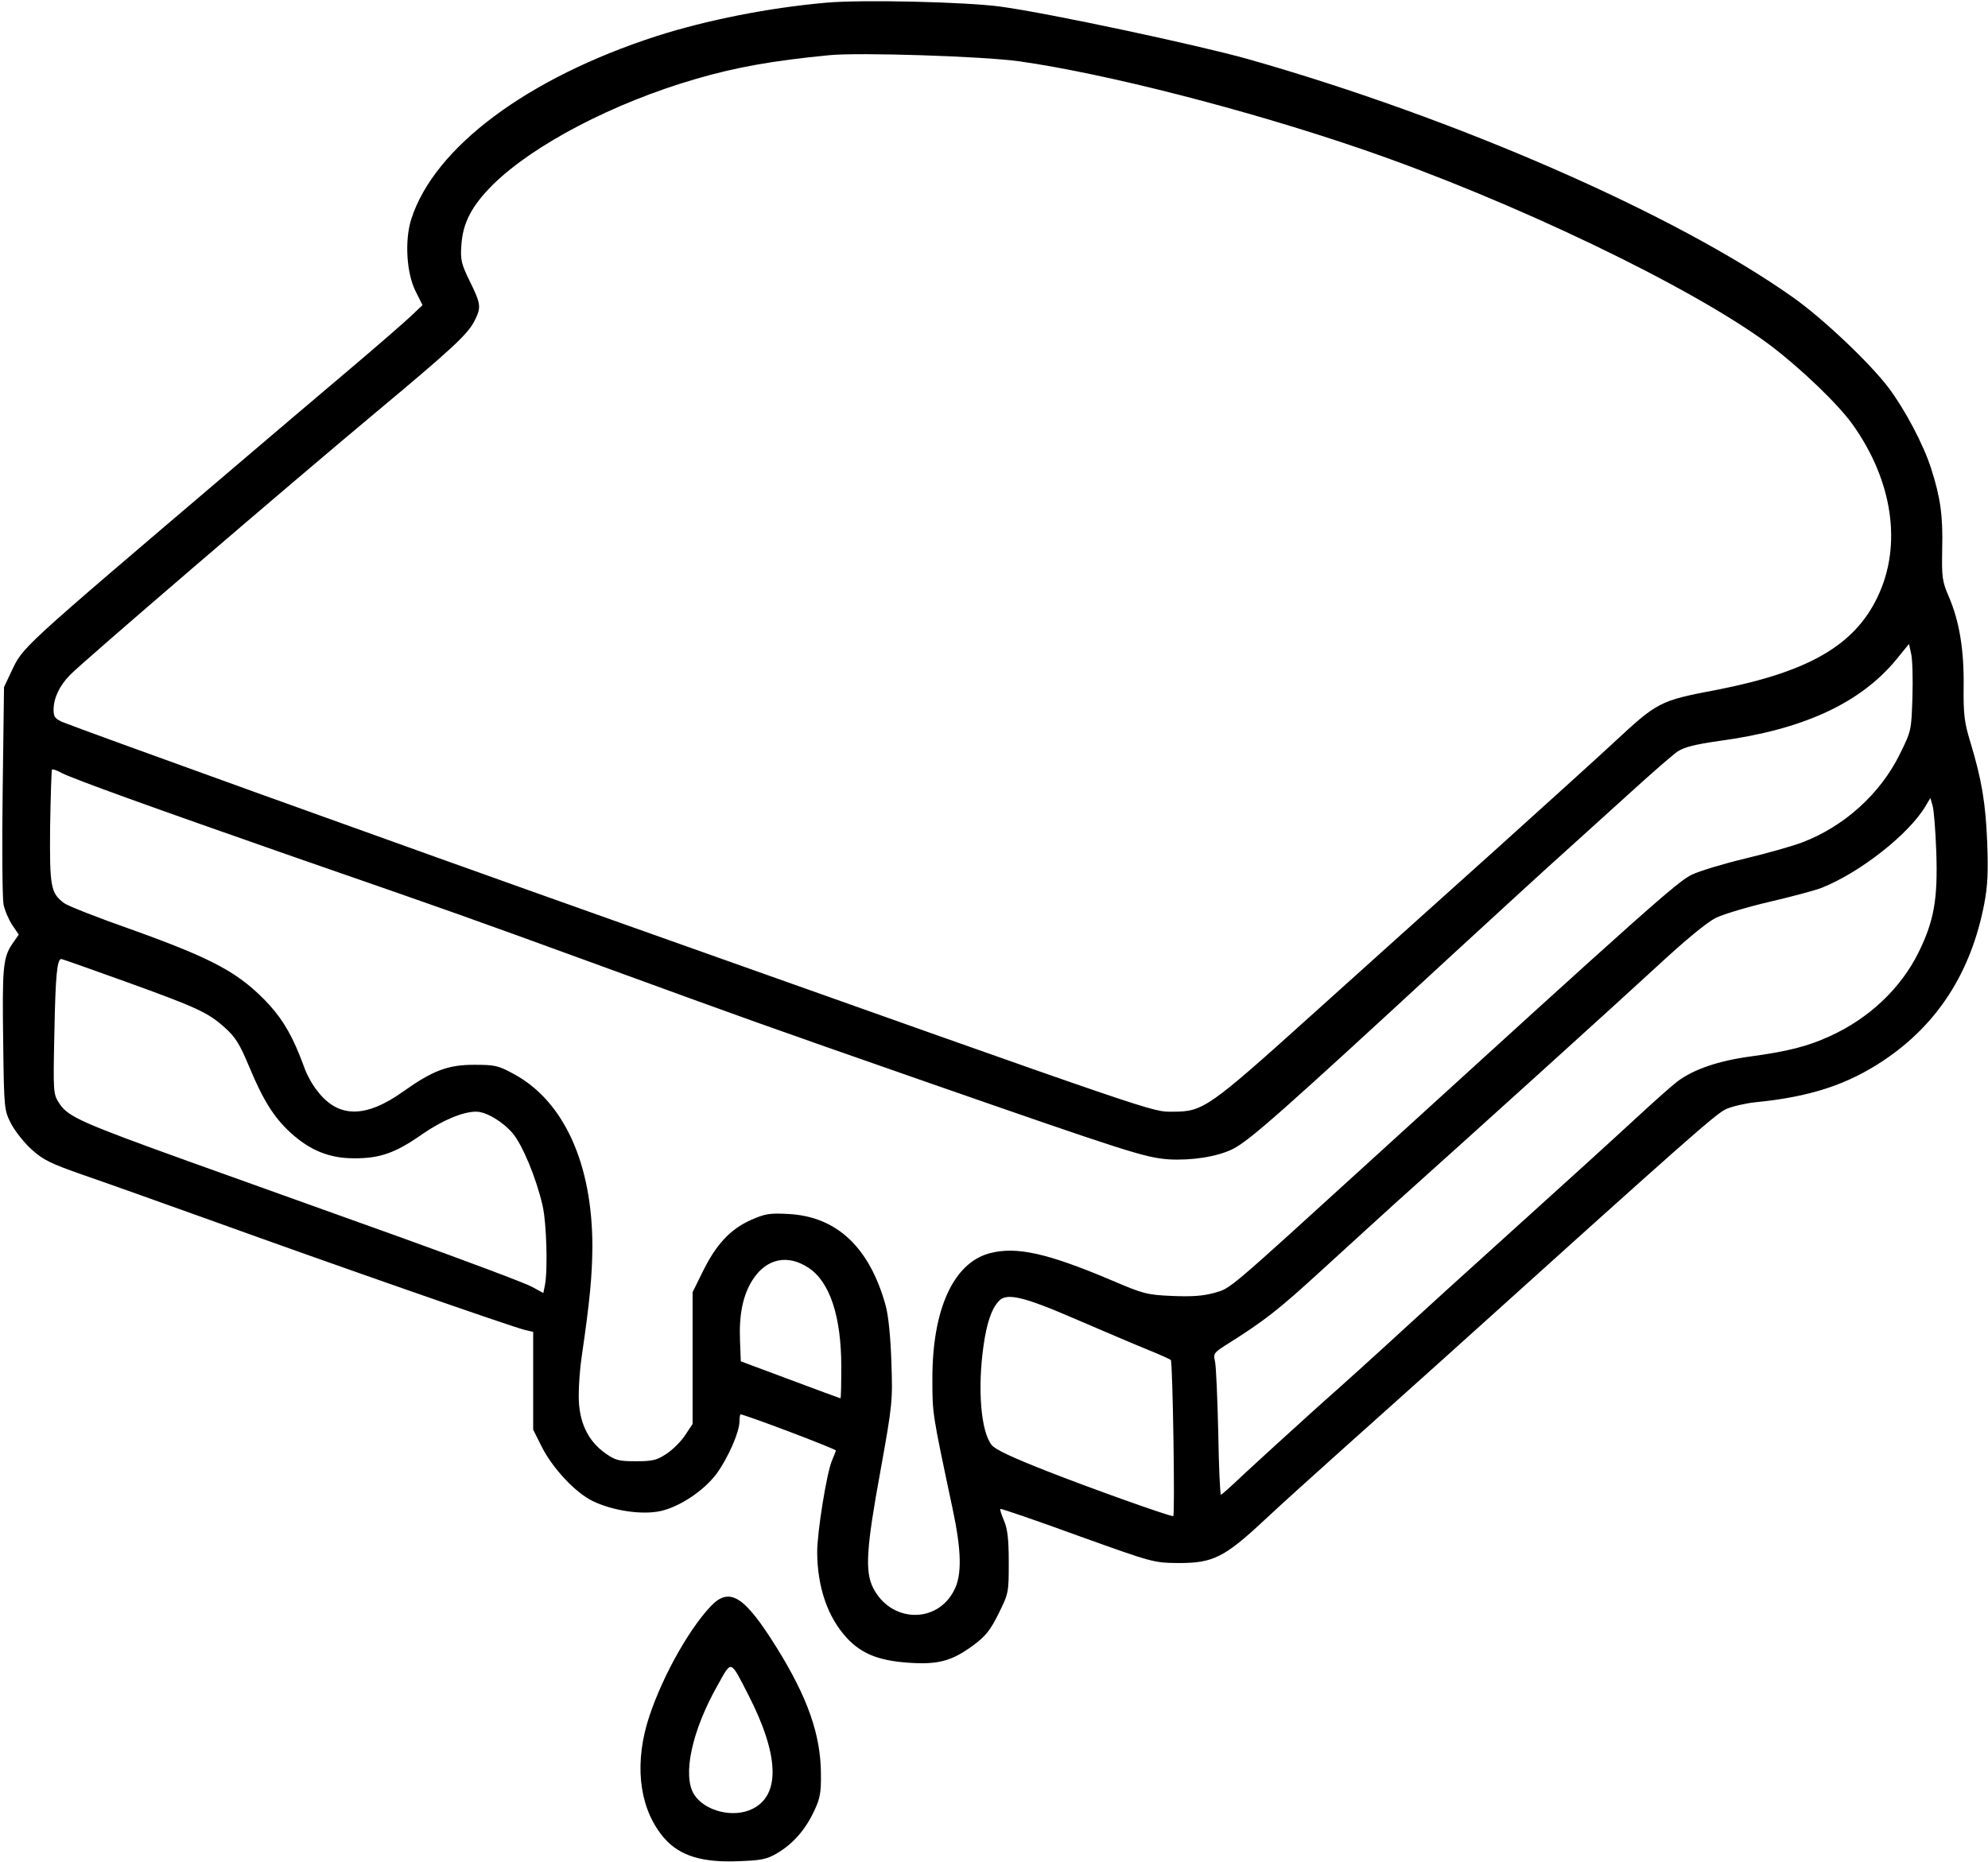 <?xml version="1.0" standalone="no"?>
<!DOCTYPE svg PUBLIC "-//W3C//DTD SVG 20010904//EN"
 "http://www.w3.org/TR/2001/REC-SVG-20010904/DTD/svg10.dtd">
<svg version="1.0" xmlns="http://www.w3.org/2000/svg"
 width="742pt" height="695pt" viewBox="0 0 742 695"
 preserveAspectRatio="xMidYMid meet">
<g transform="translate(0,695) scale(0.1,-0.1)"
fill="#000000" stroke="none">
<path d="M3084 6940 c-215 -19 -447 -65 -634 -125 -482 -156 -829 -415 -915
-683 -25 -79 -18 -201 16 -269 l26 -52 -41 -39 c-23 -22 -131 -116 -241 -209
-110 -93 -295 -250 -411 -349 -828 -705 -796 -676 -843 -774 l-26 -55 -5 -385
c-3 -212 -1 -403 3 -425 4 -22 19 -57 32 -77 l25 -37 -25 -36 c-34 -51 -37
-89 -33 -371 3 -247 4 -249 30 -300 15 -28 49 -71 77 -96 42 -38 71 -52 188
-93 76 -26 300 -106 498 -177 426 -154 1113 -394 1155 -403 l30 -7 0 -182 0
-183 31 -62 c41 -82 127 -174 192 -205 75 -36 183 -52 252 -37 73 16 163 77
210 140 43 60 84 153 85 194 0 15 2 27 4 27 15 0 356 -129 356 -135 0 -1 -7
-19 -15 -38 -20 -48 -55 -267 -55 -342 1 -131 39 -242 111 -320 54 -58 117
-84 228 -92 112 -8 163 6 241 63 48 35 65 56 97 120 38 77 38 79 38 193 0 88
-5 125 -18 155 -9 22 -16 41 -13 43 2 2 131 -42 287 -99 284 -102 284 -102
379 -103 128 0 170 21 320 161 63 59 194 177 290 263 96 86 265 237 375 336
917 827 1020 918 1058 935 23 10 71 21 107 25 206 20 345 66 480 156 202 135
327 330 376 585 13 68 15 121 11 229 -6 147 -20 233 -63 375 -22 72 -26 102
-25 205 2 139 -16 246 -55 337 -25 58 -27 72 -25 179 3 122 -6 190 -41 299
-28 89 -98 221 -158 301 -68 91 -247 261 -358 339 -439 311 -1257 669 -2036
890 -194 54 -738 170 -919 195 -130 18 -521 27 -653 15z m721 -219 c319 -45
847 -180 1273 -326 564 -193 1239 -517 1528 -733 114 -86 255 -221 309 -297
150 -211 185 -451 93 -643 -86 -181 -257 -280 -599 -347 -216 -41 -221 -44
-389 -200 -58 -54 -256 -233 -440 -399 -184 -165 -492 -442 -683 -614 -385
-347 -407 -362 -517 -362 -85 0 -7 -26 -2065 705 -904 321 -2001 717 -2083
750 -26 12 -32 19 -32 45 0 44 22 90 61 130 45 47 820 712 1134 974 291 243
350 297 376 348 26 51 24 63 -17 147 -32 65 -36 81 -32 135 5 84 39 148 117
226 152 150 451 306 757 395 151 44 284 68 499 89 111 11 576 -4 710 -23z
m3333 -2372 c-4 -126 -4 -127 -47 -214 -73 -149 -209 -271 -365 -330 -37 -14
-133 -41 -212 -60 -80 -19 -169 -46 -199 -60 -53 -25 -175 -134 -1180 -1050
-562 -512 -540 -493 -601 -511 -43 -12 -83 -15 -158 -12 -95 4 -109 8 -226 58
-243 103 -358 128 -458 101 -134 -37 -212 -210 -212 -466 0 -134 -1 -127 75
-485 34 -159 36 -250 6 -307 -64 -126 -236 -121 -302 9 -31 61 -26 147 27 436
45 250 46 261 41 407 -3 94 -11 172 -21 210 -60 218 -182 333 -362 343 -73 4
-88 1 -143 -23 -76 -35 -128 -90 -179 -194 l-37 -75 0 -246 0 -246 -28 -42
c-15 -23 -46 -54 -69 -69 -36 -24 -52 -28 -114 -28 -64 0 -77 3 -115 30 -66
47 -99 118 -99 214 0 42 5 108 11 146 31 212 39 302 40 411 0 309 -106 544
-294 645 -57 31 -69 34 -147 34 -98 0 -154 -21 -264 -99 -141 -101 -244 -101
-322 2 -18 22 -40 62 -49 89 -40 109 -75 171 -130 232 -111 119 -205 170 -517
282 -123 43 -234 87 -248 97 -51 38 -55 60 -53 286 2 115 5 211 7 213 2 3 19
-3 37 -13 45 -23 342 -130 869 -314 623 -216 652 -227 1105 -392 600 -219 631
-230 1215 -434 803 -280 853 -295 942 -302 86 -5 183 10 240 39 63 32 186 141
823 729 176 162 365 335 420 384 55 50 164 148 242 219 78 71 156 139 175 152
25 16 64 26 155 39 312 42 525 140 660 303 l48 59 8 -36 c5 -19 7 -92 5 -161z
m89 -579 c6 -176 -8 -258 -67 -377 -66 -133 -185 -246 -332 -312 -81 -37 -155
-56 -295 -75 -119 -16 -212 -48 -272 -93 -20 -15 -92 -79 -161 -143 -69 -64
-267 -244 -440 -400 -173 -156 -369 -334 -435 -395 -66 -61 -205 -187 -310
-280 -104 -94 -226 -205 -271 -247 -45 -43 -84 -78 -87 -78 -3 0 -8 105 -10
232 -3 128 -8 247 -12 265 -7 29 -4 33 36 59 150 94 198 132 362 282 100 92
223 203 272 248 297 266 834 752 978 885 109 101 188 166 222 183 30 14 120
41 202 60 81 19 168 42 193 52 143 57 326 201 387 305 l18 30 8 -28 c5 -15 11
-93 14 -173z m-6760 -484 c269 -97 310 -116 373 -173 39 -35 55 -61 90 -145
52 -125 92 -189 154 -246 72 -66 145 -96 236 -96 97 -1 157 20 256 90 76 52
151 84 201 84 37 0 98 -36 136 -80 37 -44 88 -166 112 -270 15 -65 20 -241 9
-297 l-6 -30 -42 23 c-23 13 -244 96 -491 185 -248 89 -605 217 -795 285 -394
142 -446 165 -478 214 -23 35 -24 37 -19 265 4 214 10 275 26 275 3 0 110 -38
238 -84z m2551 -1069 c79 -52 122 -181 122 -369 0 -65 -1 -118 -3 -118 -1 0
-86 31 -187 69 l-185 69 -3 77 c-4 98 11 171 47 227 51 80 131 97 209 45z
m998 -192 c98 -42 217 -93 264 -112 47 -19 87 -37 90 -40 7 -7 16 -583 9 -583
-17 0 -314 106 -476 170 -127 50 -189 79 -202 96 -40 51 -53 209 -30 371 12
83 29 136 57 166 29 32 92 17 288 -68z"/>
<path d="M2652 953 c-89 -95 -194 -289 -238 -441 -47 -167 -23 -324 67 -426
57 -64 140 -90 277 -84 84 3 104 7 143 30 59 35 105 87 138 158 22 46 26 69
25 140 -1 145 -50 284 -165 469 -121 194 -176 229 -247 154z m142 -332 c114
-223 119 -371 16 -423 -72 -37 -181 -9 -220 54 -43 71 -8 236 88 406 54 96 46
99 116 -37z"/>
</g>
</svg>

